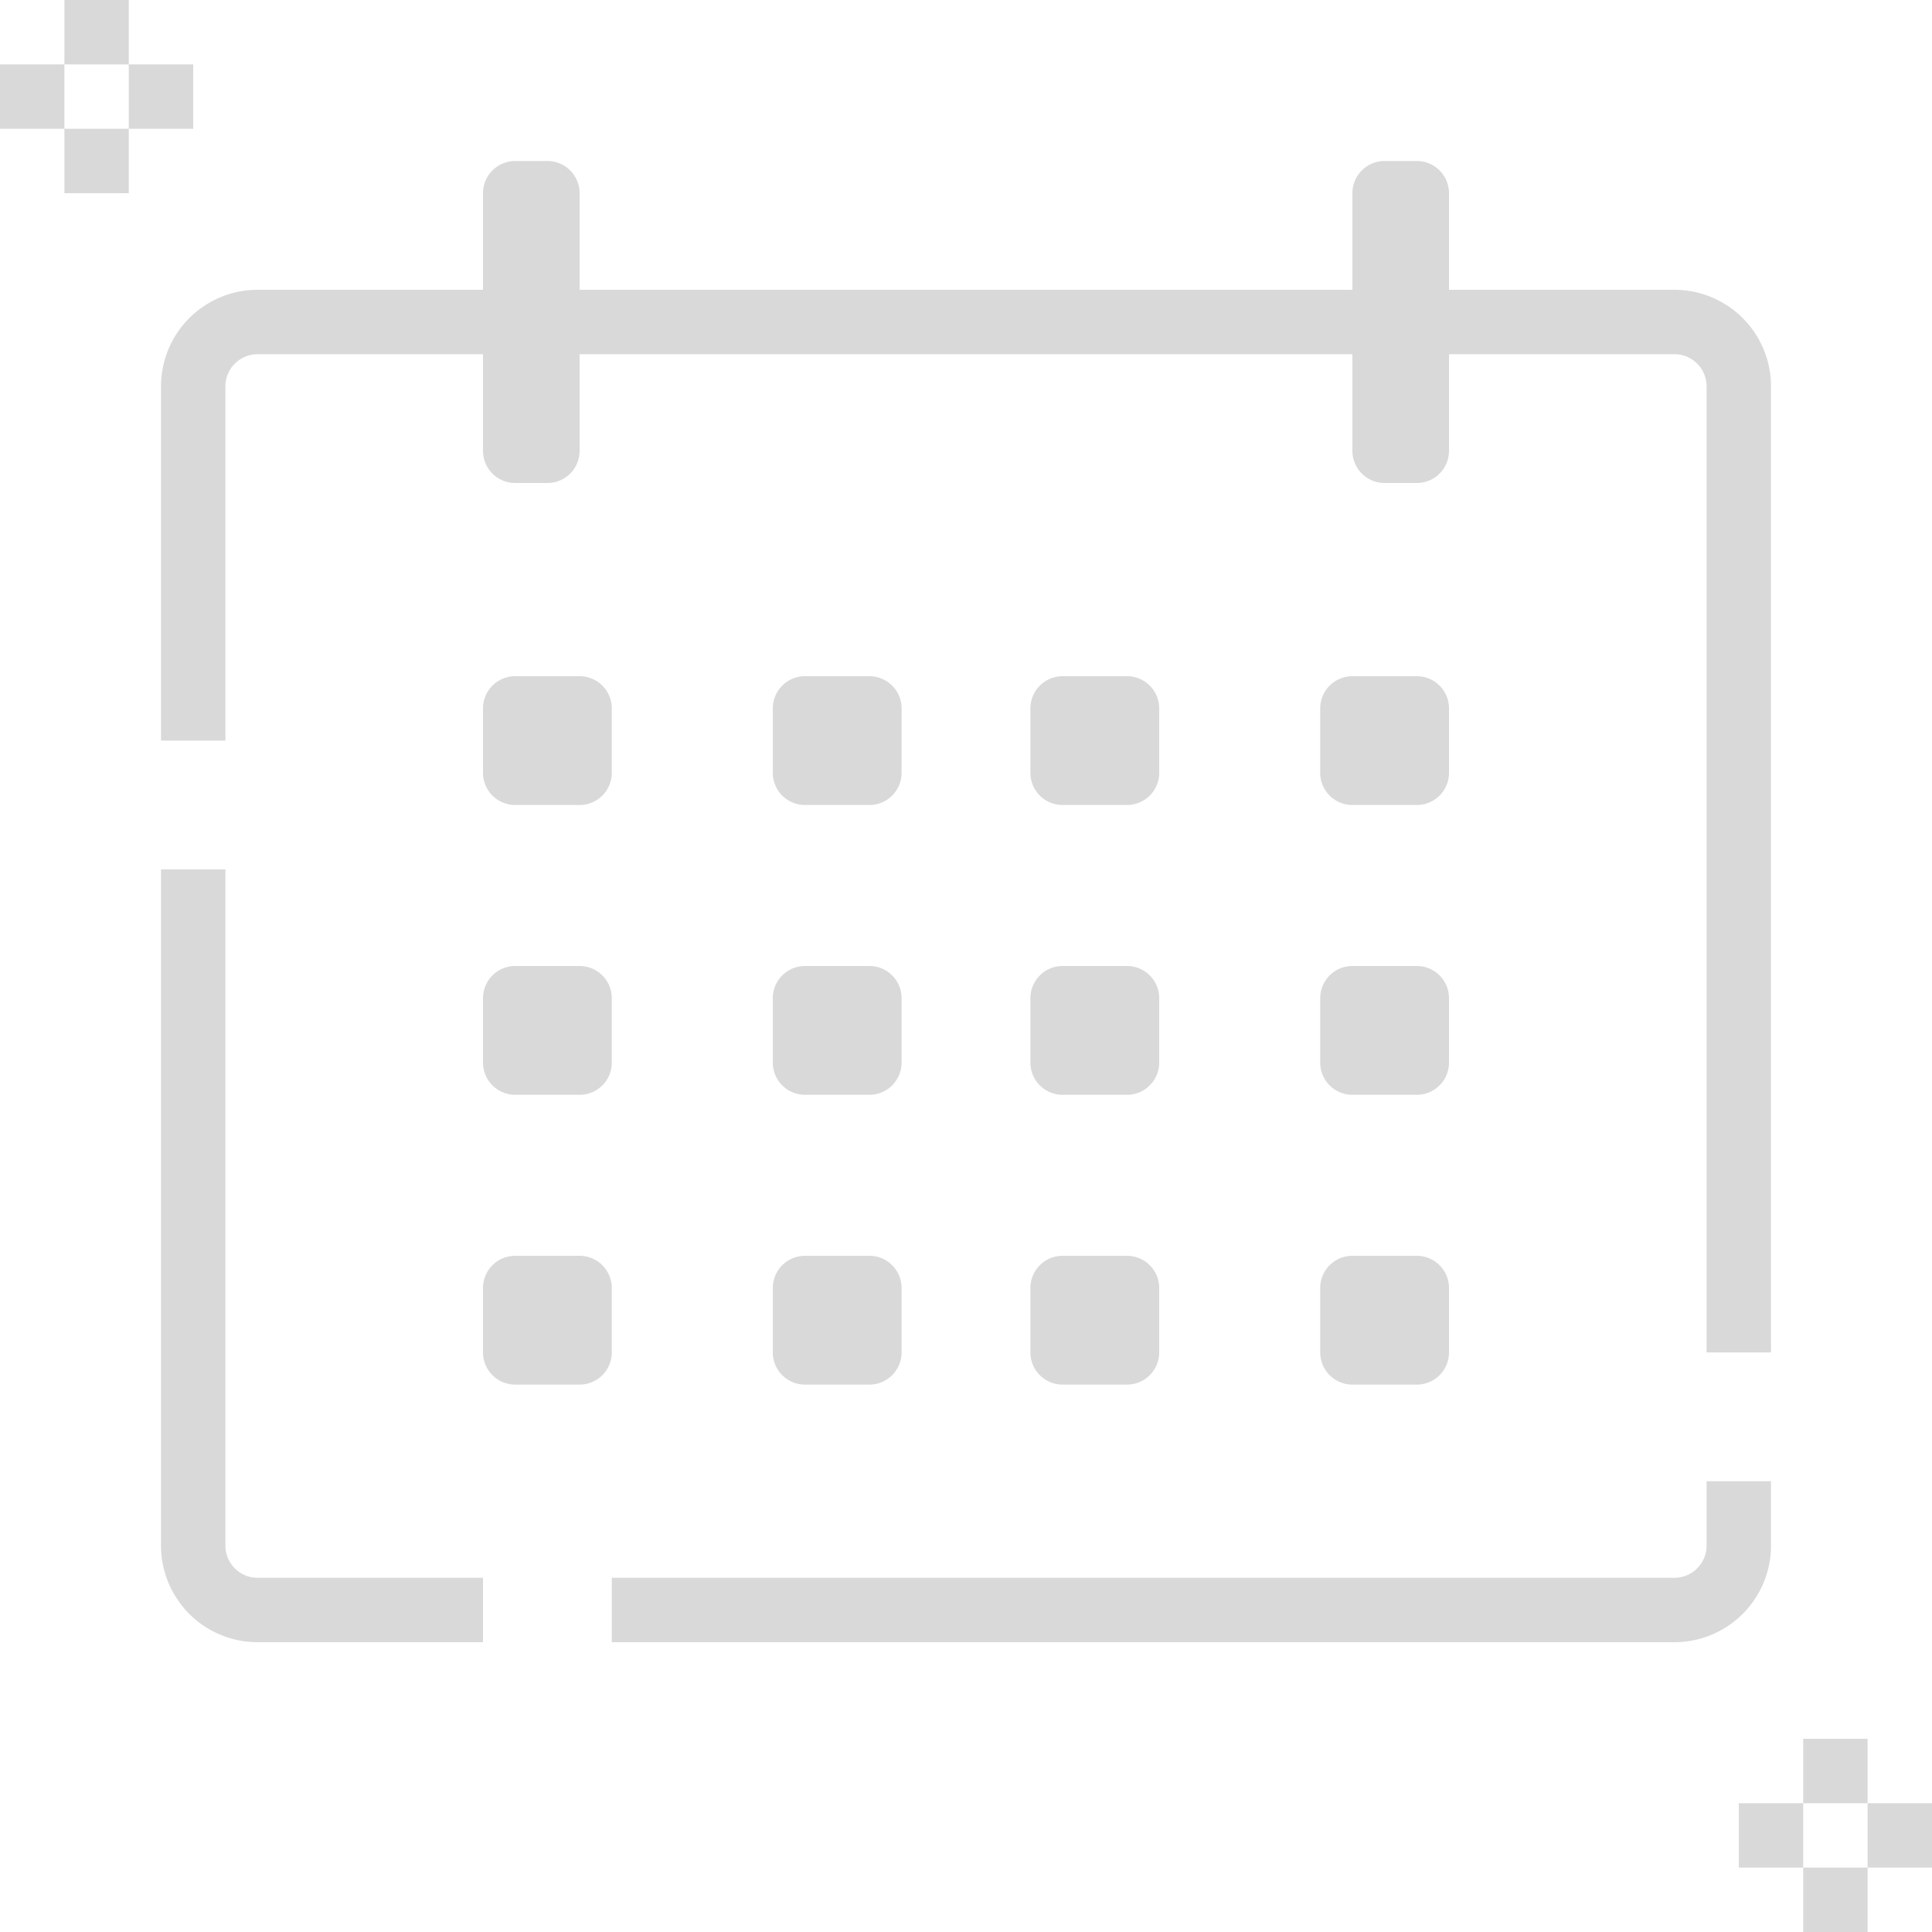 <svg xmlns="http://www.w3.org/2000/svg" width="60" height="60" viewBox="0 0 60 60">
    <g fill="#D9D9D9" fill-rule="evenodd">
        <path fill-rule="nonzero" d="M19 51v-2h-4v2H8a3 3 0 0 1-3-3V27h2v-4H5V12a3 3 0 0 1 3-3h44a3 3 0 0 1 3 3v30h-2v4h2v2a3 3 0 0 1-3 3H19zM8 11a1 1 0 0 0-1 1v36a1 1 0 0 0 1 1h44a1 1 0 0 0 1-1V12a1 1 0 0 0-1-1H8z"/>
        <path d="M16 5h1a1 1 0 0 1 1 1v8a1 1 0 0 1-1 1h-1a1 1 0 0 1-1-1V6a1 1 0 0 1 1-1zm27 0h1a1 1 0 0 1 1 1v8a1 1 0 0 1-1 1h-1a1 1 0 0 1-1-1V6a1 1 0 0 1 1-1zM16 21h2a1 1 0 0 1 1 1v2a1 1 0 0 1-1 1h-2a1 1 0 0 1-1-1v-2a1 1 0 0 1 1-1zm26 0h2a1 1 0 0 1 1 1v2a1 1 0 0 1-1 1h-2a1 1 0 0 1-1-1v-2a1 1 0 0 1 1-1zm-9 0h2a1 1 0 0 1 1 1v2a1 1 0 0 1-1 1h-2a1 1 0 0 1-1-1v-2a1 1 0 0 1 1-1zm-8 0h2a1 1 0 0 1 1 1v2a1 1 0 0 1-1 1h-2a1 1 0 0 1-1-1v-2a1 1 0 0 1 1-1zm-9 9h2a1 1 0 0 1 1 1v2a1 1 0 0 1-1 1h-2a1 1 0 0 1-1-1v-2a1 1 0 0 1 1-1zm26 0h2a1 1 0 0 1 1 1v2a1 1 0 0 1-1 1h-2a1 1 0 0 1-1-1v-2a1 1 0 0 1 1-1zm-9 0h2a1 1 0 0 1 1 1v2a1 1 0 0 1-1 1h-2a1 1 0 0 1-1-1v-2a1 1 0 0 1 1-1zm-8 0h2a1 1 0 0 1 1 1v2a1 1 0 0 1-1 1h-2a1 1 0 0 1-1-1v-2a1 1 0 0 1 1-1zm-9 9h2a1 1 0 0 1 1 1v2a1 1 0 0 1-1 1h-2a1 1 0 0 1-1-1v-2a1 1 0 0 1 1-1zm26 0h2a1 1 0 0 1 1 1v2a1 1 0 0 1-1 1h-2a1 1 0 0 1-1-1v-2a1 1 0 0 1 1-1zm-9 0h2a1 1 0 0 1 1 1v2a1 1 0 0 1-1 1h-2a1 1 0 0 1-1-1v-2a1 1 0 0 1 1-1zm-8 0h2a1 1 0 0 1 1 1v2a1 1 0 0 1-1 1h-2a1 1 0 0 1-1-1v-2a1 1 0 0 1 1-1zM56 54h2v2h-2v-2zm0 4h2v2h-2v-2zm2-2h2v2h-2v-2zm-4 0h2v2h-2v-2zM2 0h2v2H2V0zm0 4h2v2H2V4zm2-2h2v2H4V2zM0 2h2v2H0V2z"/>
    </g>
</svg>
